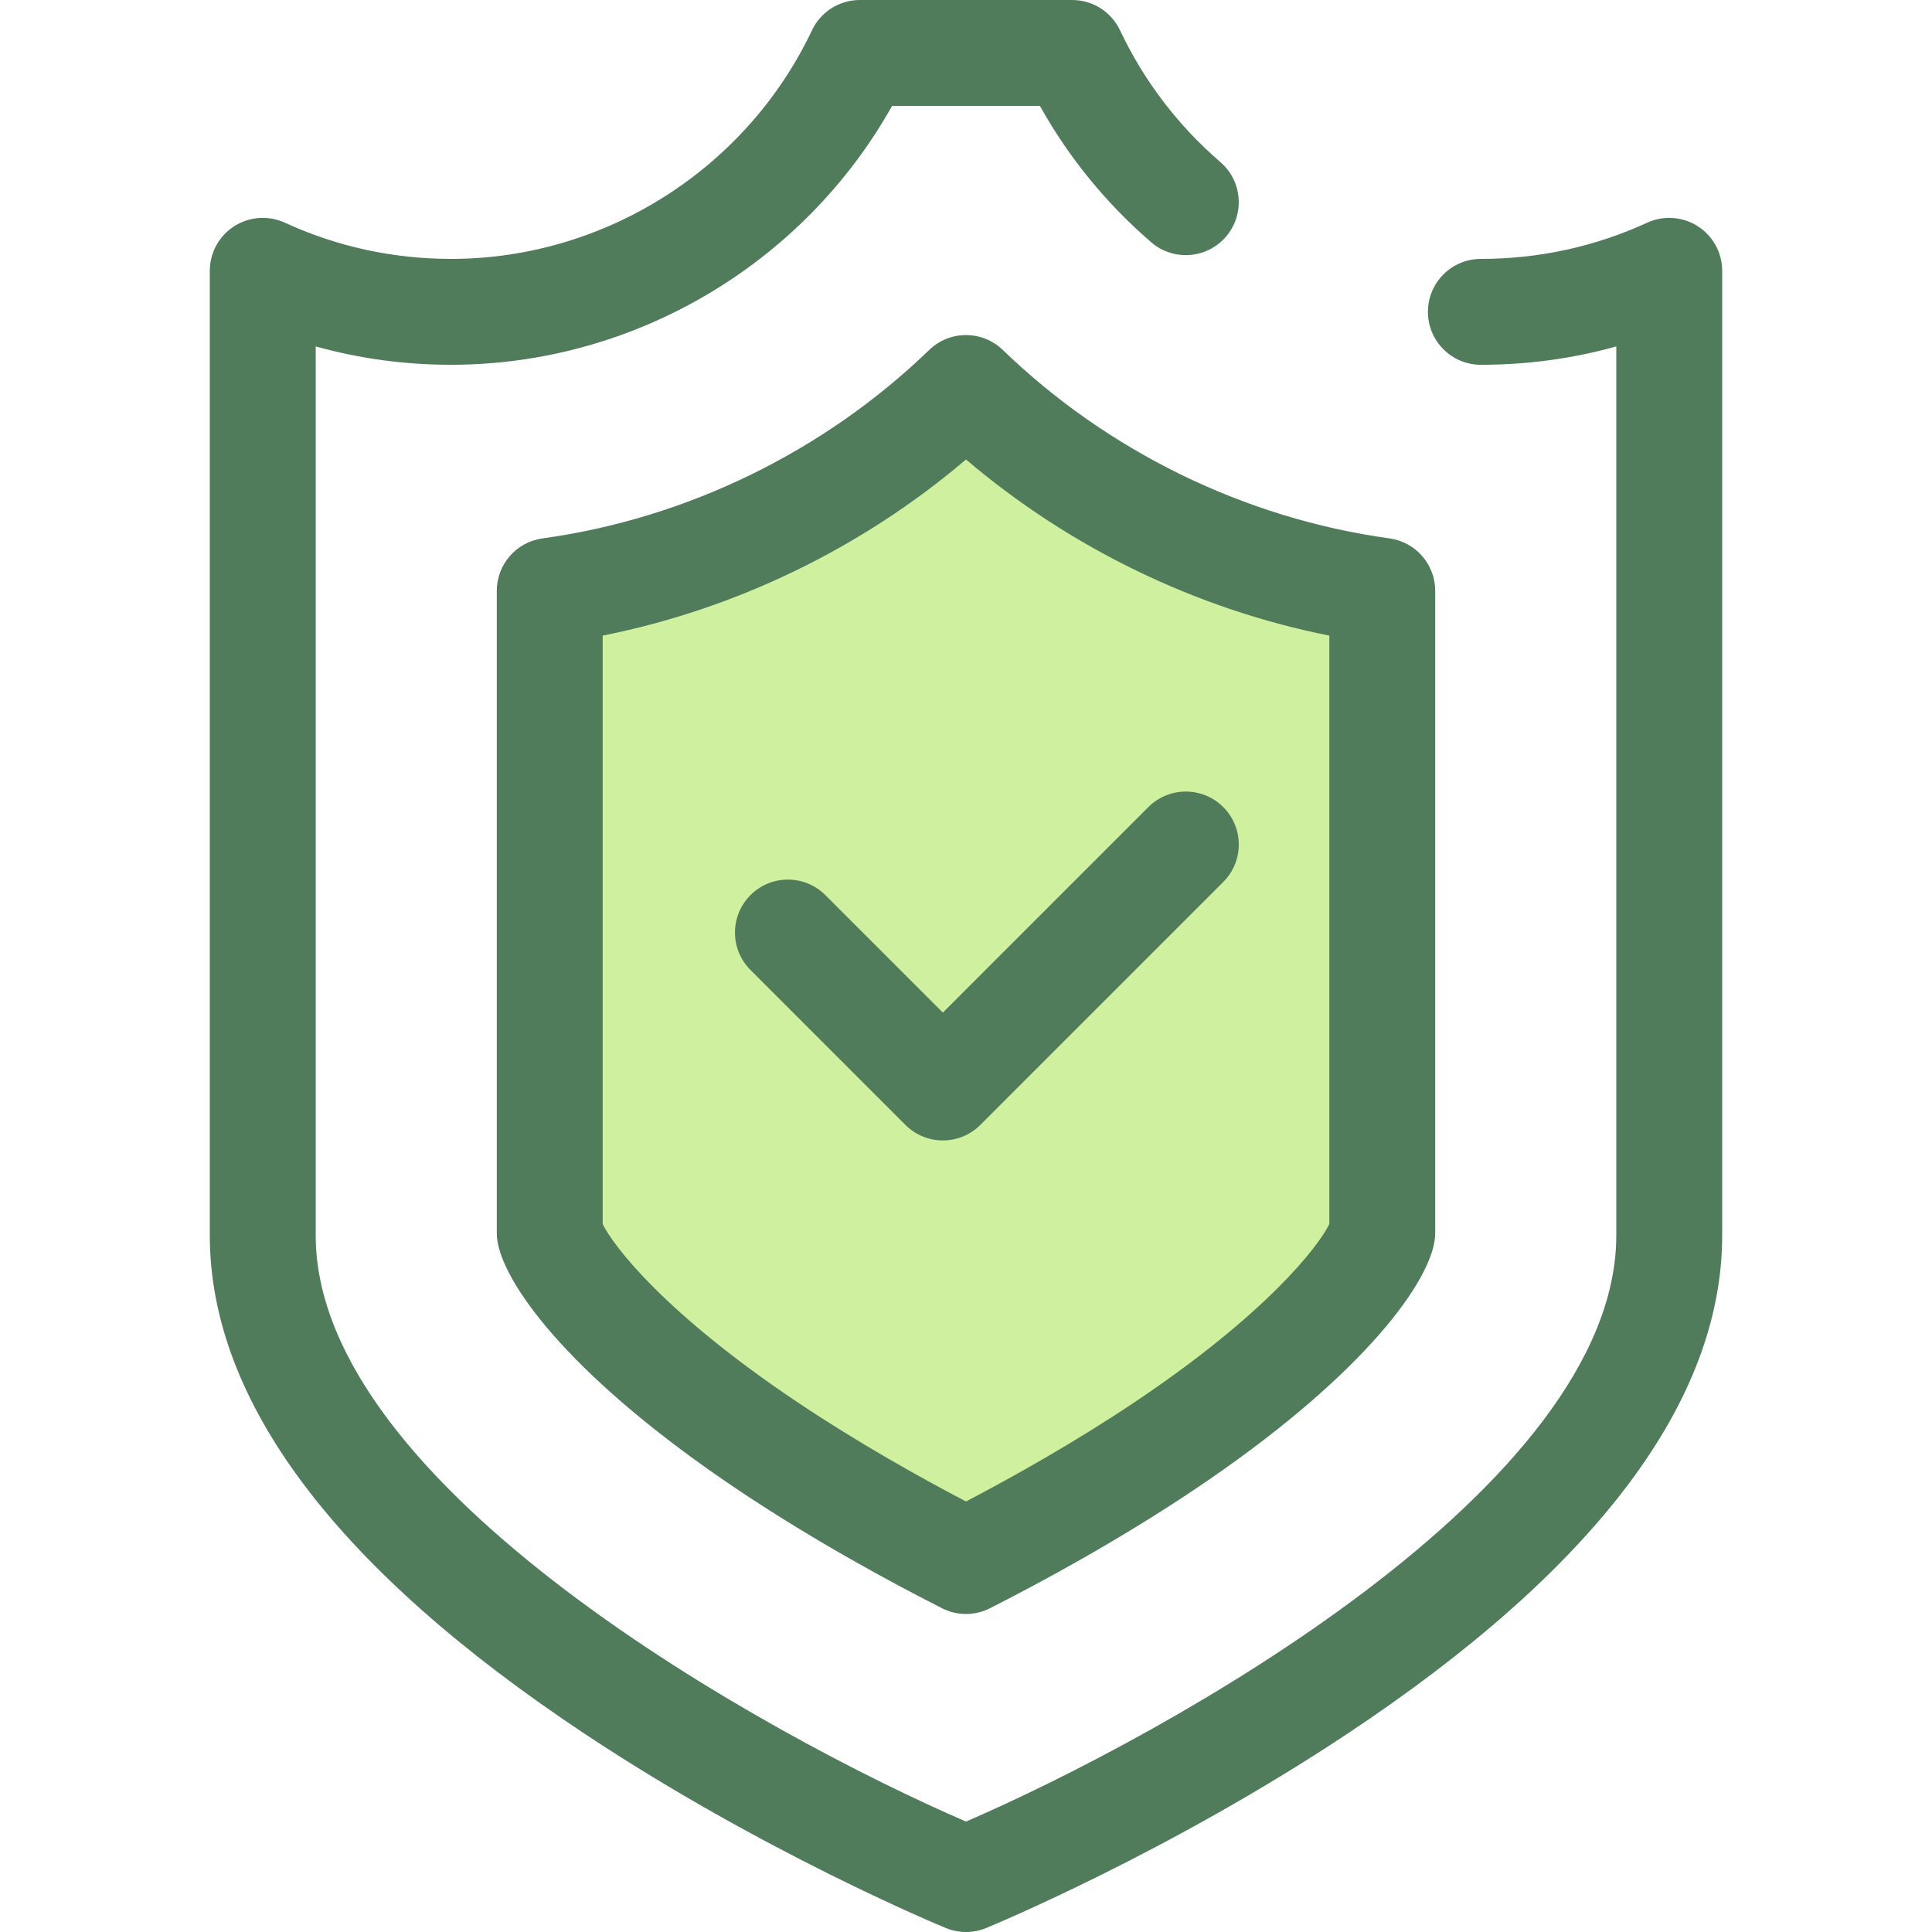 <?xml version="1.0" encoding="iso-8859-1"?>
<!-- Generator: Adobe Illustrator 19.0.0, SVG Export Plug-In . SVG Version: 6.00 Build 0)  -->
<svg version="1.1" id="Layer_1" xmlns="http://www.w3.org/2000/svg" xmlns:xlink="http://www.w3.org/1999/xlink" x="0px" y="0px"
	 viewBox="0 0 512.001 512.001" style="enable-background:new 0 0 512.001 512.001;" xml:space="preserve">
<path style="fill:#507C5C;" d="M256.001,512.001c-1.816,0-3.633-0.352-5.344-1.058c-1.955-0.804-48.404-20.076-95.599-51.396
	C89.065,415.75,55.602,371.28,55.602,327.373V71.769c0-4.779,2.433-9.231,6.457-11.811c4.024-2.577,9.085-2.935,13.428-0.94
	c13.865,6.364,28.692,9.592,44.066,9.592c40.666,0,78.205-23.78,95.631-60.583C217.505,3.126,222.442,0,227.865,0h56.27
	c5.423,0,10.361,3.126,12.681,8.027c6.359,13.429,15.311,25.183,26.604,34.932c5.866,5.064,6.517,13.924,1.454,19.789
	c-5.062,5.865-13.924,6.517-19.789,1.454c-11.978-10.339-21.873-22.468-29.497-36.14h-39.182
	c-23.494,41.954-68.418,68.607-116.852,68.607c-12.277,0-24.285-1.63-35.889-4.862v235.565
	c0,66.803,119.627,132.572,172.336,155.364c52.705-22.791,172.336-88.561,172.336-155.364V91.811
	c-11.605,3.231-23.611,4.862-35.889,4.862c-7.748,0-14.031-6.283-14.031-14.031s6.283-14.031,14.031-14.031
	c15.374,0,30.2-3.227,44.066-9.592c4.344-1.997,9.405-1.639,13.428,0.94c4.023,2.58,6.457,7.032,6.457,11.811v255.603
	c0,43.907-33.463,88.377-99.456,132.175c-47.195,31.32-93.644,50.592-95.599,51.396
	C259.634,511.649,257.817,512.001,256.001,512.001z"/>
<path style="fill:#CFF09E;" d="M256.001,413.69c-14.411-7.31-33.637-17.817-52.472-30.426
	c-44.363-29.699-56.858-51.111-57.843-56.535v-170.15c41.216-5.664,80.263-24.703,110.315-53.749
	c30.052,29.046,69.099,48.084,110.315,53.749v170.148c-0.986,5.424-13.48,26.836-57.843,56.535
	C289.638,395.874,270.413,406.382,256.001,413.69z"/>
<g>
	<path style="fill:#507C5C;" d="M256.001,427.721c-2.176,0-4.352-0.505-6.346-1.517c-13.56-6.877-33.923-17.887-53.93-31.281
		c-43.617-29.201-61.651-53.635-63.844-65.685c-0.15-0.828-0.226-1.668-0.226-2.51V156.58c0-7.011,5.175-12.946,12.12-13.901
		c38.197-5.25,74.589-22.986,102.474-49.938c5.44-5.256,14.063-5.256,19.503,0c27.885,26.952,64.279,44.687,102.474,49.938
		c6.944,0.956,12.12,6.889,12.12,13.901v170.147c0,0.842-0.076,1.682-0.226,2.51c-2.193,12.051-20.227,36.485-63.843,65.685
		c-20.008,13.394-40.37,24.404-53.931,31.281C260.354,427.216,258.178,427.721,256.001,427.721z M159.718,324.396
		c2.854,5.837,16.472,23.68,51.619,47.209c15.955,10.68,32.236,19.795,44.665,26.301c12.429-6.506,28.71-15.621,44.666-26.301
		c35.145-23.53,48.763-41.372,51.617-47.209V168.442c-35.301-7.024-68.763-23.248-96.284-46.677
		c-27.52,23.428-60.983,39.653-96.284,46.677V324.396z"/>
	<path style="fill:#507C5C;" d="M249.868,302.227c-3.592,0-7.181-1.371-9.921-4.11l-41.06-41.06c-5.479-5.479-5.479-14.364,0-19.844
		c5.481-5.478,14.362-5.478,19.844,0l31.138,31.138l54.467-54.467c5.481-5.478,14.362-5.478,19.844,0
		c5.479,5.479,5.479,14.364,0,19.844l-64.39,64.39C257.05,300.857,253.46,302.227,249.868,302.227z"/>
</g>
<g>
</g>
<g>
</g>
<g>
</g>
<g>
</g>
<g>
</g>
<g>
</g>
<g>
</g>
<g>
</g>
<g>
</g>
<g>
</g>
<g>
</g>
<g>
</g>
<g>
</g>
<g>
</g>
<g>
</g>
</svg>
